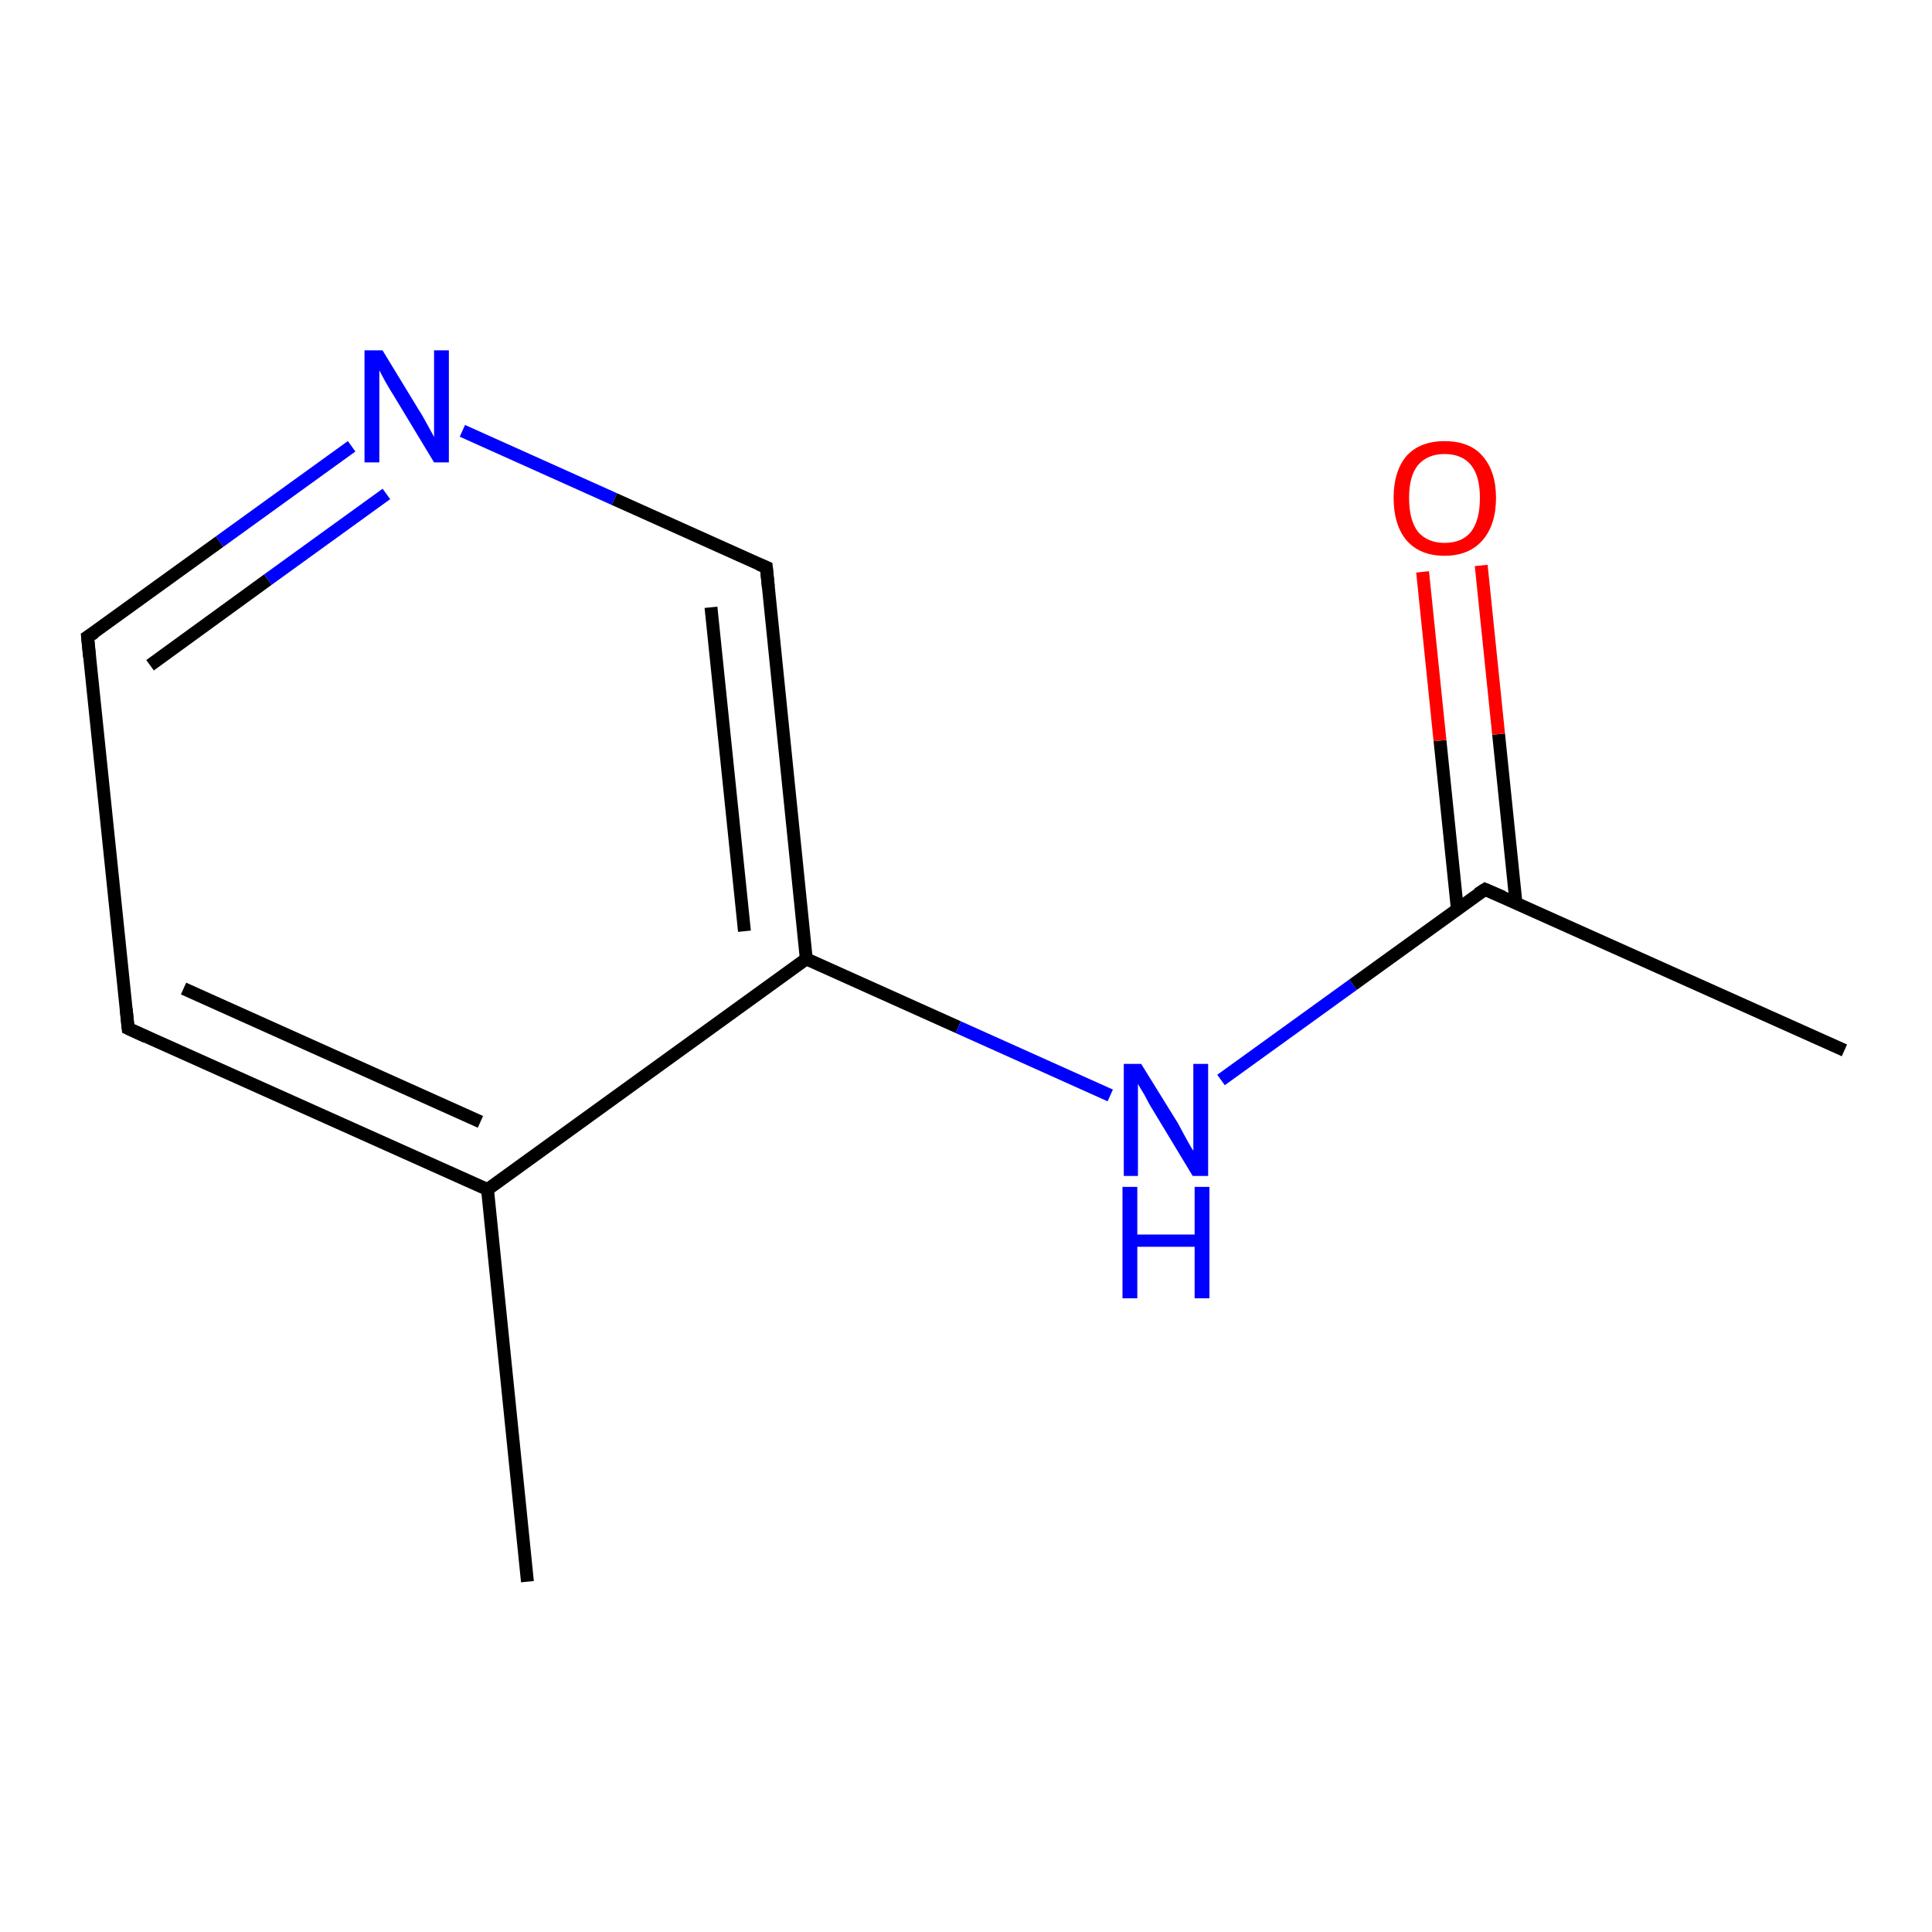 <?xml version='1.0' encoding='iso-8859-1'?>
<svg version='1.1' baseProfile='full'
              xmlns='http://www.w3.org/2000/svg'
                      xmlns:rdkit='http://www.rdkit.org/xml'
                      xmlns:xlink='http://www.w3.org/1999/xlink'
                  xml:space='preserve'
width='300px' height='300px' viewBox='0 0 300 300'>
<!-- END OF HEADER -->
<rect style='opacity:1.0;fill:#FFFFFF;stroke:none' width='300.0' height='300.0' x='0.0' y='0.0'> </rect>
<path class='bond-0 atom-0 atom-1' d='M 75.7,184.7 L 19.9,159.7' style='fill:none;fill-rule:evenodd;stroke:#000000;stroke-width:2.0px;stroke-linecap:butt;stroke-linejoin:miter;stroke-opacity:1' />
<path class='bond-0 atom-0 atom-1' d='M 74.6,174.2 L 28.5,153.5' style='fill:none;fill-rule:evenodd;stroke:#000000;stroke-width:2.0px;stroke-linecap:butt;stroke-linejoin:miter;stroke-opacity:1' />
<path class='bond-1 atom-1 atom-2' d='M 19.9,159.7 L 13.6,98.9' style='fill:none;fill-rule:evenodd;stroke:#000000;stroke-width:2.0px;stroke-linecap:butt;stroke-linejoin:miter;stroke-opacity:1' />
<path class='bond-2 atom-2 atom-3' d='M 13.6,98.9 L 34.1,84.1' style='fill:none;fill-rule:evenodd;stroke:#000000;stroke-width:2.0px;stroke-linecap:butt;stroke-linejoin:miter;stroke-opacity:1' />
<path class='bond-2 atom-2 atom-3' d='M 34.1,84.1 L 54.6,69.3' style='fill:none;fill-rule:evenodd;stroke:#0000FF;stroke-width:2.0px;stroke-linecap:butt;stroke-linejoin:miter;stroke-opacity:1' />
<path class='bond-2 atom-2 atom-3' d='M 23.3,103.3 L 41.6,90.0' style='fill:none;fill-rule:evenodd;stroke:#000000;stroke-width:2.0px;stroke-linecap:butt;stroke-linejoin:miter;stroke-opacity:1' />
<path class='bond-2 atom-2 atom-3' d='M 41.6,90.0 L 60.0,76.7' style='fill:none;fill-rule:evenodd;stroke:#0000FF;stroke-width:2.0px;stroke-linecap:butt;stroke-linejoin:miter;stroke-opacity:1' />
<path class='bond-3 atom-3 atom-4' d='M 71.8,66.9 L 95.4,77.5' style='fill:none;fill-rule:evenodd;stroke:#0000FF;stroke-width:2.0px;stroke-linecap:butt;stroke-linejoin:miter;stroke-opacity:1' />
<path class='bond-3 atom-3 atom-4' d='M 95.4,77.5 L 119.0,88.1' style='fill:none;fill-rule:evenodd;stroke:#000000;stroke-width:2.0px;stroke-linecap:butt;stroke-linejoin:miter;stroke-opacity:1' />
<path class='bond-4 atom-4 atom-5' d='M 119.0,88.1 L 125.2,148.9' style='fill:none;fill-rule:evenodd;stroke:#000000;stroke-width:2.0px;stroke-linecap:butt;stroke-linejoin:miter;stroke-opacity:1' />
<path class='bond-4 atom-4 atom-5' d='M 110.4,94.3 L 115.6,144.6' style='fill:none;fill-rule:evenodd;stroke:#000000;stroke-width:2.0px;stroke-linecap:butt;stroke-linejoin:miter;stroke-opacity:1' />
<path class='bond-5 atom-5 atom-6' d='M 125.2,148.9 L 148.8,159.5' style='fill:none;fill-rule:evenodd;stroke:#000000;stroke-width:2.0px;stroke-linecap:butt;stroke-linejoin:miter;stroke-opacity:1' />
<path class='bond-5 atom-5 atom-6' d='M 148.8,159.5 L 172.4,170.1' style='fill:none;fill-rule:evenodd;stroke:#0000FF;stroke-width:2.0px;stroke-linecap:butt;stroke-linejoin:miter;stroke-opacity:1' />
<path class='bond-6 atom-6 atom-7' d='M 189.6,167.7 L 210.1,152.9' style='fill:none;fill-rule:evenodd;stroke:#0000FF;stroke-width:2.0px;stroke-linecap:butt;stroke-linejoin:miter;stroke-opacity:1' />
<path class='bond-6 atom-6 atom-7' d='M 210.1,152.9 L 230.6,138.1' style='fill:none;fill-rule:evenodd;stroke:#000000;stroke-width:2.0px;stroke-linecap:butt;stroke-linejoin:miter;stroke-opacity:1' />
<path class='bond-7 atom-7 atom-8' d='M 230.6,138.1 L 286.4,163.1' style='fill:none;fill-rule:evenodd;stroke:#000000;stroke-width:2.0px;stroke-linecap:butt;stroke-linejoin:miter;stroke-opacity:1' />
<path class='bond-8 atom-7 atom-9' d='M 235.4,140.2 L 232.7,114.0' style='fill:none;fill-rule:evenodd;stroke:#000000;stroke-width:2.0px;stroke-linecap:butt;stroke-linejoin:miter;stroke-opacity:1' />
<path class='bond-8 atom-7 atom-9' d='M 232.7,114.0 L 230.0,87.8' style='fill:none;fill-rule:evenodd;stroke:#FF0000;stroke-width:2.0px;stroke-linecap:butt;stroke-linejoin:miter;stroke-opacity:1' />
<path class='bond-8 atom-7 atom-9' d='M 226.3,141.2 L 223.6,115.0' style='fill:none;fill-rule:evenodd;stroke:#000000;stroke-width:2.0px;stroke-linecap:butt;stroke-linejoin:miter;stroke-opacity:1' />
<path class='bond-8 atom-7 atom-9' d='M 223.6,115.0 L 220.9,88.8' style='fill:none;fill-rule:evenodd;stroke:#FF0000;stroke-width:2.0px;stroke-linecap:butt;stroke-linejoin:miter;stroke-opacity:1' />
<path class='bond-9 atom-0 atom-10' d='M 75.7,184.7 L 81.9,245.6' style='fill:none;fill-rule:evenodd;stroke:#000000;stroke-width:2.0px;stroke-linecap:butt;stroke-linejoin:miter;stroke-opacity:1' />
<path class='bond-10 atom-5 atom-0' d='M 125.2,148.9 L 75.7,184.7' style='fill:none;fill-rule:evenodd;stroke:#000000;stroke-width:2.0px;stroke-linecap:butt;stroke-linejoin:miter;stroke-opacity:1' />
<path d='M 22.7,161.0 L 19.9,159.7 L 19.6,156.7' style='fill:none;stroke:#000000;stroke-width:2.0px;stroke-linecap:butt;stroke-linejoin:miter;stroke-opacity:1;' />
<path d='M 13.9,102.0 L 13.6,98.9 L 14.7,98.2' style='fill:none;stroke:#000000;stroke-width:2.0px;stroke-linecap:butt;stroke-linejoin:miter;stroke-opacity:1;' />
<path d='M 117.8,87.6 L 119.0,88.1 L 119.3,91.1' style='fill:none;stroke:#000000;stroke-width:2.0px;stroke-linecap:butt;stroke-linejoin:miter;stroke-opacity:1;' />
<path d='M 229.5,138.8 L 230.6,138.1 L 233.4,139.3' style='fill:none;stroke:#000000;stroke-width:2.0px;stroke-linecap:butt;stroke-linejoin:miter;stroke-opacity:1;' />
<path class='atom-3' d='M 59.4 54.4
L 65.0 63.6
Q 65.6 64.5, 66.5 66.2
Q 67.4 67.8, 67.4 67.9
L 67.4 54.4
L 69.7 54.4
L 69.7 71.8
L 67.4 71.8
L 61.3 61.7
Q 60.6 60.6, 59.8 59.2
Q 59.1 57.9, 58.9 57.5
L 58.9 71.8
L 56.6 71.8
L 56.6 54.4
L 59.4 54.4
' fill='#0000FF'/>
<path class='atom-6' d='M 177.2 165.2
L 182.9 174.4
Q 183.4 175.3, 184.3 177.0
Q 185.2 178.6, 185.3 178.7
L 185.3 165.2
L 187.6 165.2
L 187.6 182.6
L 185.2 182.6
L 179.1 172.5
Q 178.4 171.4, 177.7 170.0
Q 176.9 168.7, 176.7 168.3
L 176.7 182.6
L 174.5 182.6
L 174.5 165.2
L 177.2 165.2
' fill='#0000FF'/>
<path class='atom-6' d='M 174.3 184.3
L 176.6 184.3
L 176.6 191.7
L 185.5 191.7
L 185.5 184.3
L 187.8 184.3
L 187.8 201.6
L 185.5 201.6
L 185.5 193.6
L 176.6 193.6
L 176.6 201.6
L 174.3 201.6
L 174.3 184.3
' fill='#0000FF'/>
<path class='atom-9' d='M 216.4 77.3
Q 216.4 73.2, 218.4 70.8
Q 220.5 68.5, 224.3 68.5
Q 228.2 68.5, 230.2 70.8
Q 232.3 73.2, 232.3 77.3
Q 232.3 81.5, 230.2 83.9
Q 228.1 86.3, 224.3 86.3
Q 220.5 86.3, 218.4 83.9
Q 216.4 81.5, 216.4 77.3
M 224.3 84.3
Q 227.0 84.3, 228.4 82.6
Q 229.8 80.8, 229.8 77.3
Q 229.8 73.9, 228.4 72.2
Q 227.0 70.5, 224.3 70.5
Q 221.7 70.5, 220.2 72.2
Q 218.8 73.9, 218.8 77.3
Q 218.8 80.8, 220.2 82.6
Q 221.7 84.3, 224.3 84.3
' fill='#FF0000'/>
</svg>

